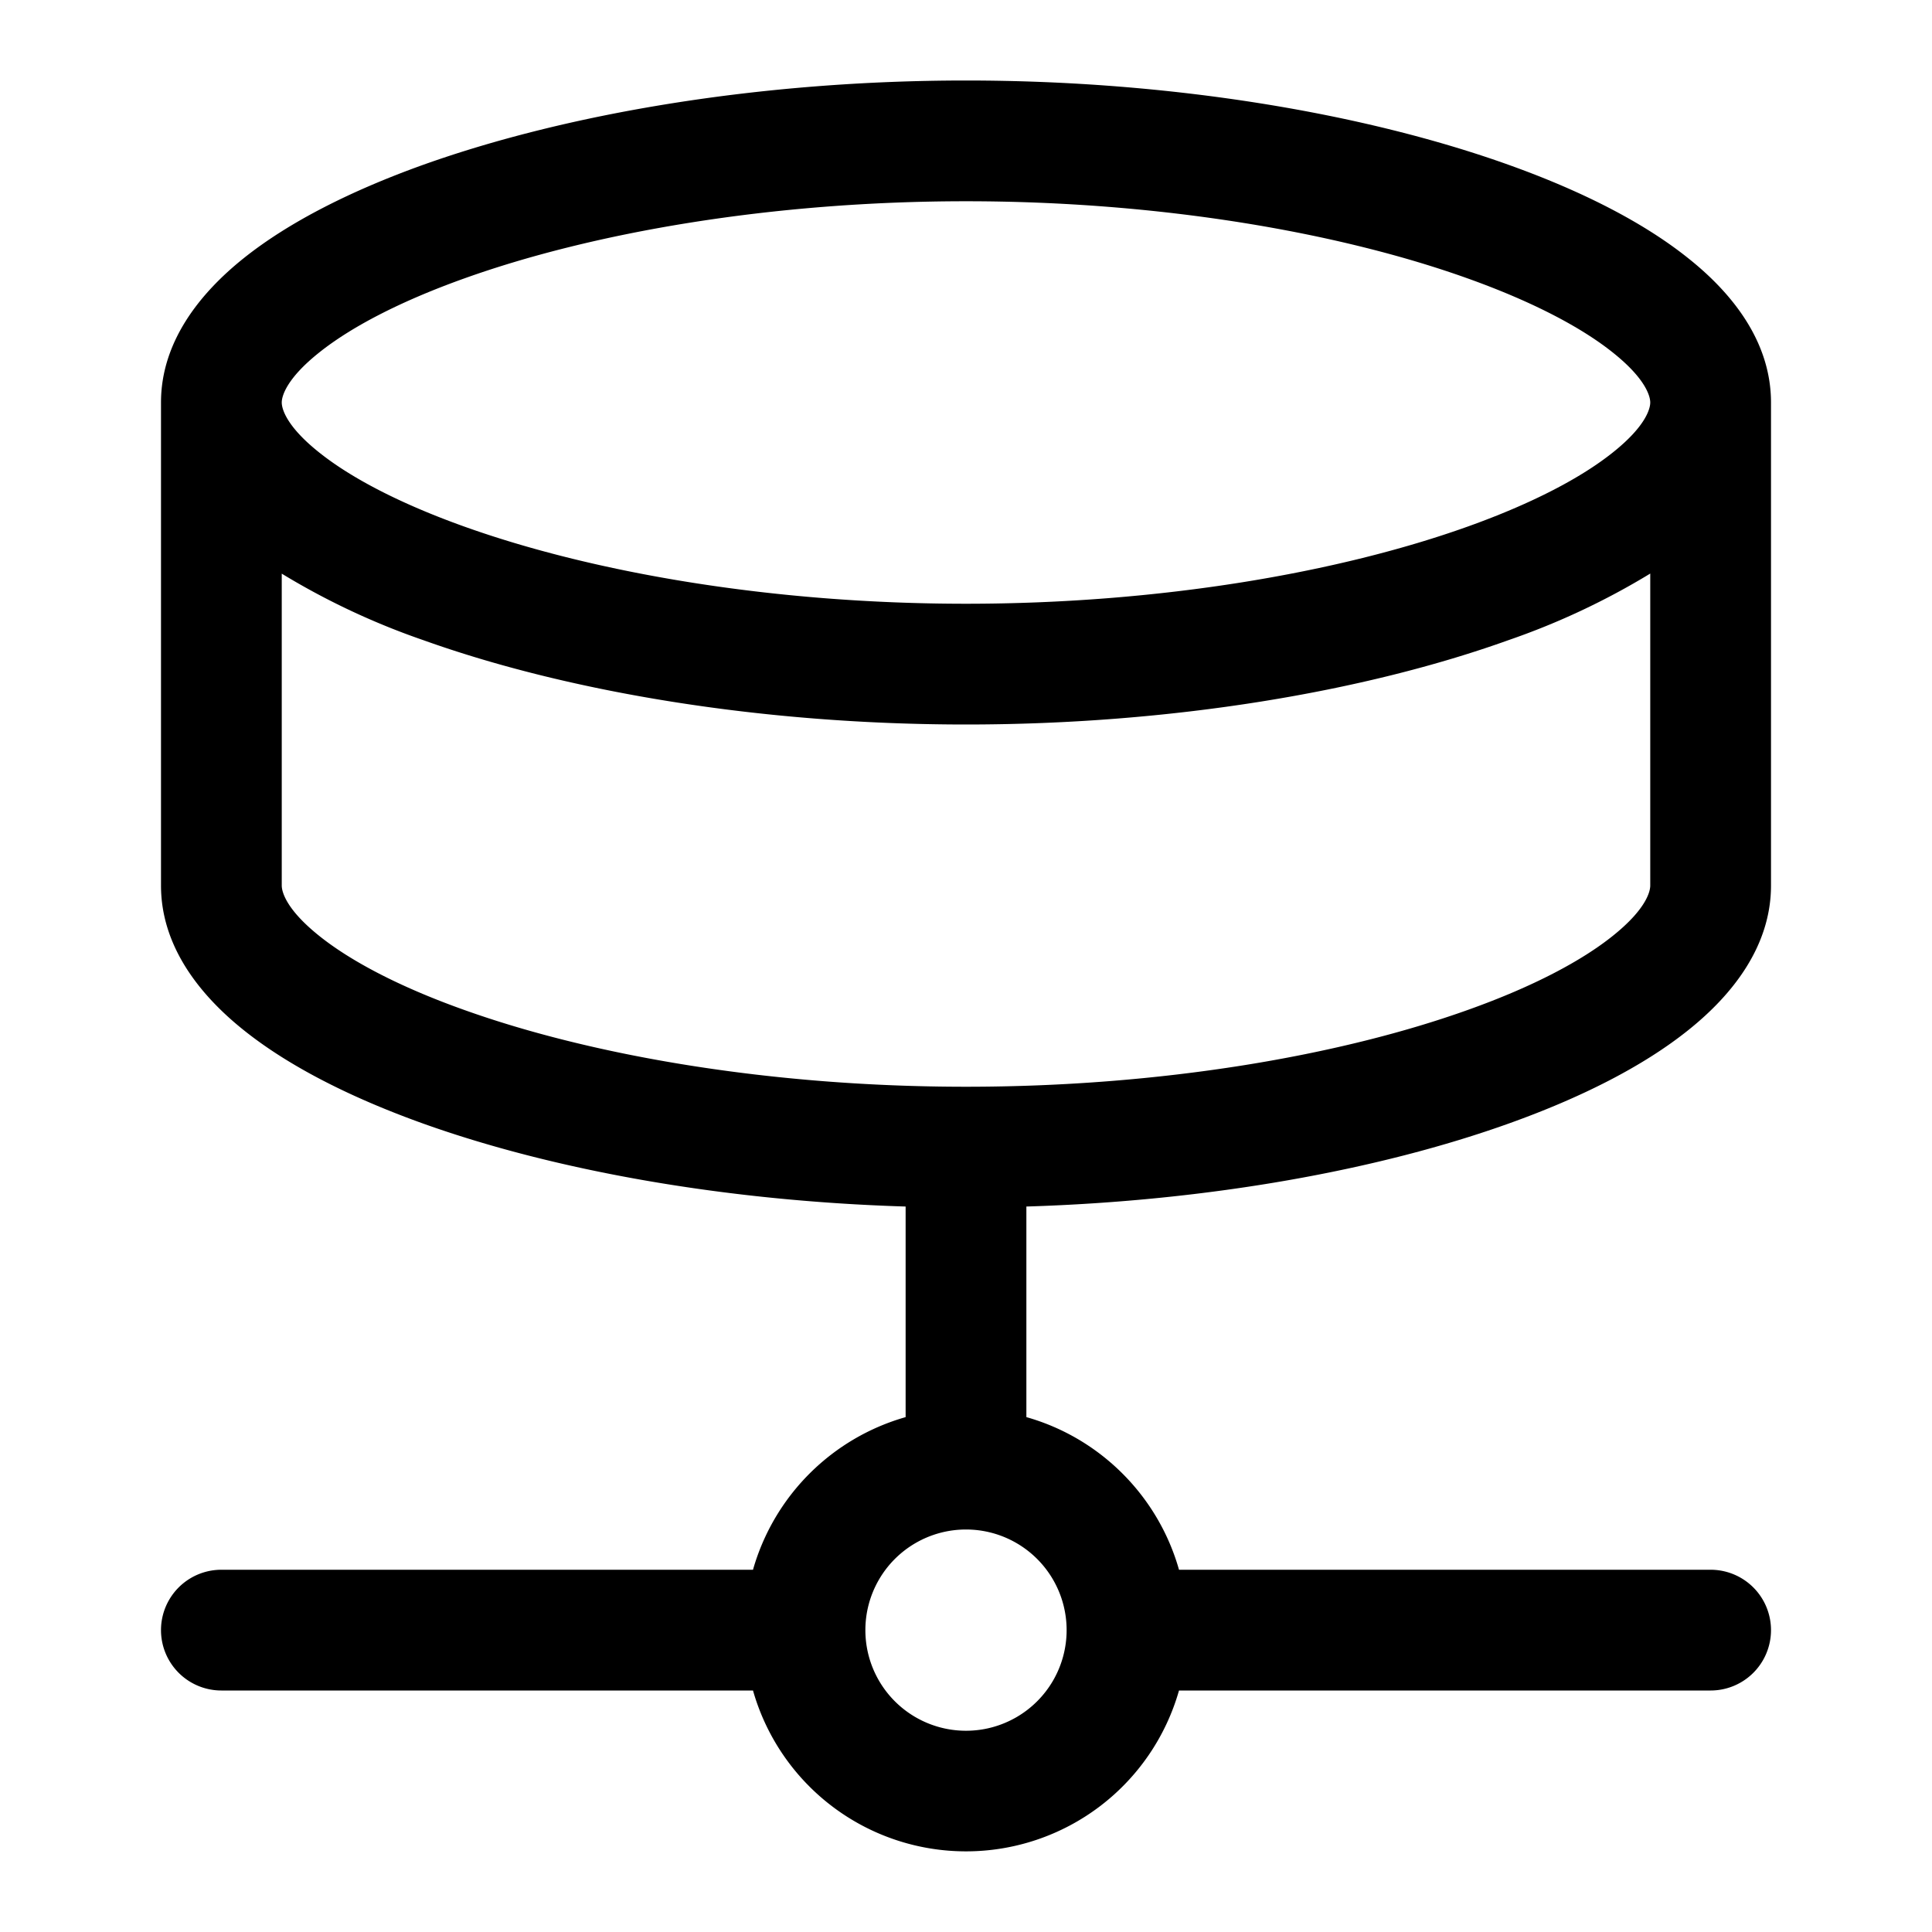 <svg xmlns="http://www.w3.org/2000/svg" width="24" height="24"><path fill-rule="evenodd" d="M3.964 4.38c-.408.325-.464.543-.464.62 0 .077.056.295.464.62.391.313.998.633 1.8.92 1.597.572 3.822.96 6.236.96 2.414 0 4.639-.388 6.236-.96.802-.287 1.409-.607 1.8-.92.408-.325.464-.543.464-.62 0-.077-.056-.295-.464-.62-.391-.313-.998-.633-1.8-.92C16.64 2.888 14.414 2.5 12 2.5c-2.414 0-4.639.388-6.236.96-.802.287-1.409.607-1.8.92zM20.5 7.125a9.058 9.058 0 01-1.758.826C16.957 8.592 14.557 9 12 9c-2.557 0-4.957-.409-6.742-1.048A9.058 9.058 0 013.5 7.126V11c0 .08.057.298.462.623.388.312.991.632 1.791.918 1.593.572 3.818.959 6.247.959 2.43 0 4.654-.387 6.247-.959.8-.286 1.403-.606 1.791-.918.405-.325.462-.543.462-.623V7.126zM22 5v6c0 .75-.474 1.353-1.023 1.793-.565.454-1.337.842-2.224 1.16-1.607.577-3.718.965-6.003 1.035v2.616c.916.259 1.637.98 1.896 1.896h6.604a.75.75 0 010 1.5h-6.604a2.751 2.751 0 01-5.292 0H2.75a.75.75 0 010-1.5h6.604a2.756 2.756 0 011.896-1.896v-2.616c-2.285-.07-4.396-.458-6.003-1.034-.888-.319-1.66-.708-2.224-1.161C2.474 12.353 2 11.75 2 11V5c0-.751.479-1.354 1.028-1.793.567-.453 1.341-.841 2.23-1.16C7.043 1.41 9.443 1 12 1c2.557 0 4.957.409 6.742 1.048.889.318 1.663.706 2.23 1.16C21.522 3.645 22 4.247 22 5zM12 19a1.25 1.25 0 100 2.5 1.25 1.25 0 000-2.5z"/></svg>
